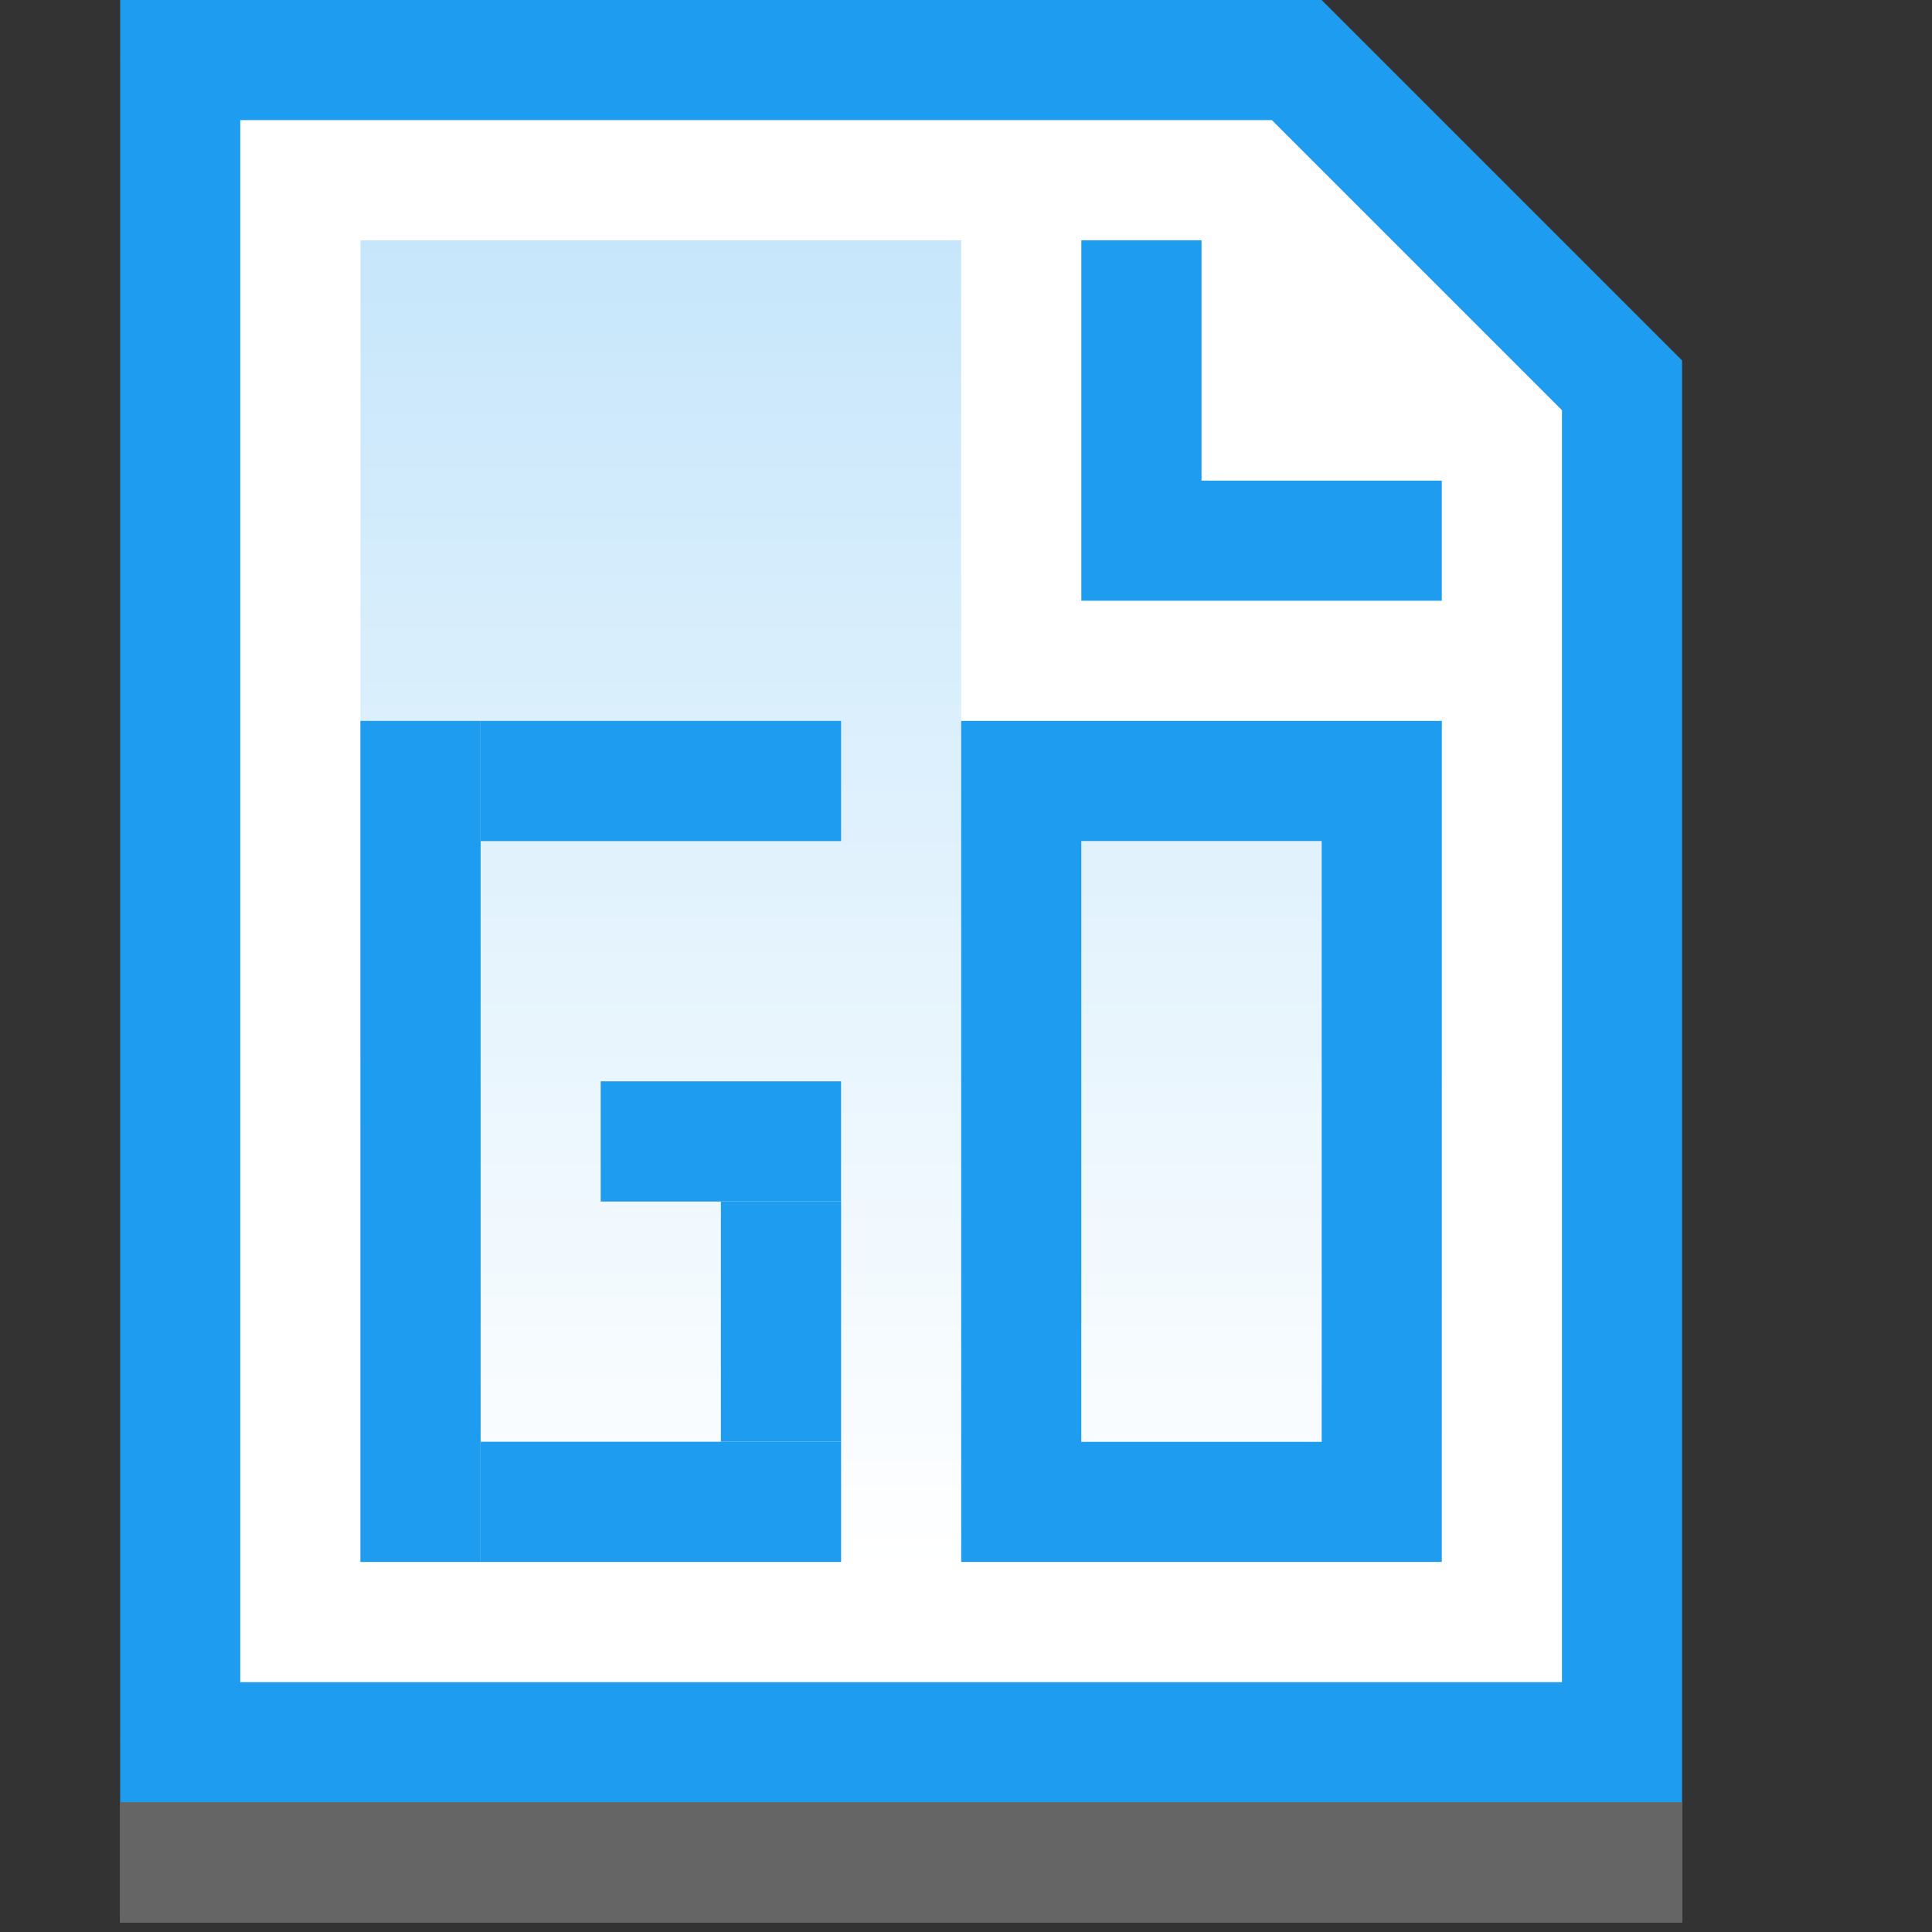 <?xml version="1.0" encoding="UTF-8" standalone="no"?><!DOCTYPE svg PUBLIC "-//W3C//DTD SVG 1.1//EN" "http://www.w3.org/Graphics/SVG/1.1/DTD/svg11.dtd"><svg width="100%" height="100%" viewBox="0 0 67 67" version="1.1" xmlns="http://www.w3.org/2000/svg" xmlns:xlink="http://www.w3.org/1999/xlink" xml:space="preserve" style="fill-rule:evenodd;clip-rule:evenodd;stroke-miterlimit:10;"><rect x="0" y="0" width="67" height="67" fill="#333333" stroke="none"/><rect id="Page-28" x="0" y="0" width="66.667" height="66.667" style="fill:none;"/><g><clipPath id="_clip1"><path d="M-81.25,-85.417l225,0l0,233.334l-225,0l0,-233.334Zm85.417,87.5l41.666,0l-1.473,-0.61l12.5,12.5l-0.61,-1.473l0,50l2.083,-2.083l-54.166,0l2.083,2.083l0,-62.5l-2.083,2.083Zm0,-4.166l-2.084,0l0,66.666l58.334,0l0,-2.083l0,-50l0,-0.863l-0.611,-0.61l-12.5,-12.5l-0.61,-0.61l-0.863,0l-41.666,0Z"/></clipPath><g clip-path="url(#_clip1)"><clipPath id="_clip2"><path d="M4.167,0l41.666,0l12.5,12.5l0,50l-54.166,0l0,-62.5Z"/></clipPath><g clip-path="url(#_clip2)"><path d="M4.167,0l41.666,0l12.5,12.5l0,50l-54.166,0l0,-62.5Z" style="fill:#fff;fill-rule:nonzero;"/></g></g></g><clipPath id="_clip3"><path d="M4.167,0l41.666,0l12.5,12.5l0,50l-54.166,0l0,-62.5Z"/></clipPath><g clip-path="url(#_clip3)"><path d="M4.167,0l41.666,0l12.5,12.5l0,50l-54.166,0l0,-62.5Z" style="fill:none;stroke:#1e9cef;stroke-width:8.33px;"/></g><g><clipPath id="_clip4"><path d="M33.333,25l0,-16.667l-20.833,0l0,45.834l37.5,0l0,-29.167l-16.667,0Z"/></clipPath><g clip-path="url(#_clip4)"><rect x="0" y="0" width="66.667" height="66.667" style="fill:url(#_Linear5);fill-rule:nonzero;"/><rect x="0" y="0" width="66.667" height="66.667" style="fill:url(#_Linear6);fill-rule:nonzero;"/></g></g><clipPath id="_clip7"><path d="M37.5,8.333l4.167,0l0,12.5l-4.167,0l0,-12.5Zm4.167,8.334l8.333,0l0,4.166l-8.333,0l0,-4.166Z"/></clipPath><g clip-path="url(#_clip7)"><path d="M37.5,8.333l4.167,0l0,12.5l-4.167,0l0,-12.5Zm4.167,8.334l8.333,0l0,4.166l-8.333,0l0,-4.166Z" style="fill:none;stroke:#1e9cef;stroke-width:8.33px;"/></g><g><g opacity="0.5"><rect x="4.167" y="62.5" width="54.167" height="4.167" style="fill:#d8d8d8;fill-rule:nonzero;"/><clipPath id="_clip8"><rect x="4.167" y="62.5" width="54.167" height="4.167"/></clipPath><g clip-path="url(#_clip8)"><rect x="4.167" y="62.5" width="54.167" height="4.167" style="fill:none;stroke:#979797;stroke-width:8.33px;"/></g></g></g><clipPath id="_clip9"><rect x="33.333" y="25" width="16.667" height="29.167"/></clipPath><g clip-path="url(#_clip9)"><rect x="33.333" y="25" width="16.667" height="29.167" style="fill:none;stroke:#1e9cef;stroke-width:8.33px;"/></g><g><clipPath id="_clip10"><rect x="12.5" y="25" width="4.167" height="29.167"/></clipPath><g clip-path="url(#_clip10)"><rect x="12.5" y="25" width="4.167" height="29.167" style="fill:#d8d8d8;fill-rule:nonzero;stroke:#1e9cef;stroke-width:8.33px;"/></g></g><g><clipPath id="_clip11"><rect x="16.667" y="50" width="12.5" height="4.167"/></clipPath><g clip-path="url(#_clip11)"><rect x="16.667" y="50" width="12.5" height="4.167" style="fill:#d8d8d8;fill-rule:nonzero;stroke:#1e9cef;stroke-width:8.33px;"/></g></g><g><clipPath id="_clip12"><rect x="25" y="41.667" width="4.167" height="8.333"/></clipPath><g clip-path="url(#_clip12)"><rect x="25" y="41.667" width="4.167" height="8.333" style="fill:#d8d8d8;fill-rule:nonzero;stroke:#1e9cef;stroke-width:8.33px;"/></g></g><g><clipPath id="_clip13"><rect x="16.667" y="25" width="12.5" height="4.167"/></clipPath><g clip-path="url(#_clip13)"><rect x="16.667" y="25" width="12.5" height="4.167" style="fill:#d8d8d8;fill-rule:nonzero;stroke:#1e9cef;stroke-width:8.33px;"/></g></g><g><clipPath id="_clip14"><rect x="20.833" y="37.5" width="8.333" height="4.167"/></clipPath><g clip-path="url(#_clip14)"><rect x="20.833" y="37.5" width="8.333" height="4.167" style="fill:#d8d8d8;fill-rule:nonzero;stroke:#1e9cef;stroke-width:8.33px;"/></g></g><defs><linearGradient id="_Linear5" x1="0" y1="0" x2="1" y2="0" gradientUnits="userSpaceOnUse" gradientTransform="matrix(2.61258e-13,4266.67,-4266.67,2.61258e-13,12.5,8.333)"><stop offset="0" style="stop-color:#1e9cef;stop-opacity:0"/><stop offset="1" style="stop-color:#fff;stop-opacity:0"/></linearGradient><linearGradient id="_Linear6" x1="0" y1="0" x2="1" y2="0" gradientUnits="userSpaceOnUse" gradientTransform="matrix(2.80648e-15,45.833,-45.833,2.80648e-15,31.25,8.333)"><stop offset="0" style="stop-color:#1e9cef;stop-opacity:0.251"/><stop offset="1" style="stop-color:#fff;stop-opacity:0.251"/></linearGradient></defs></svg>